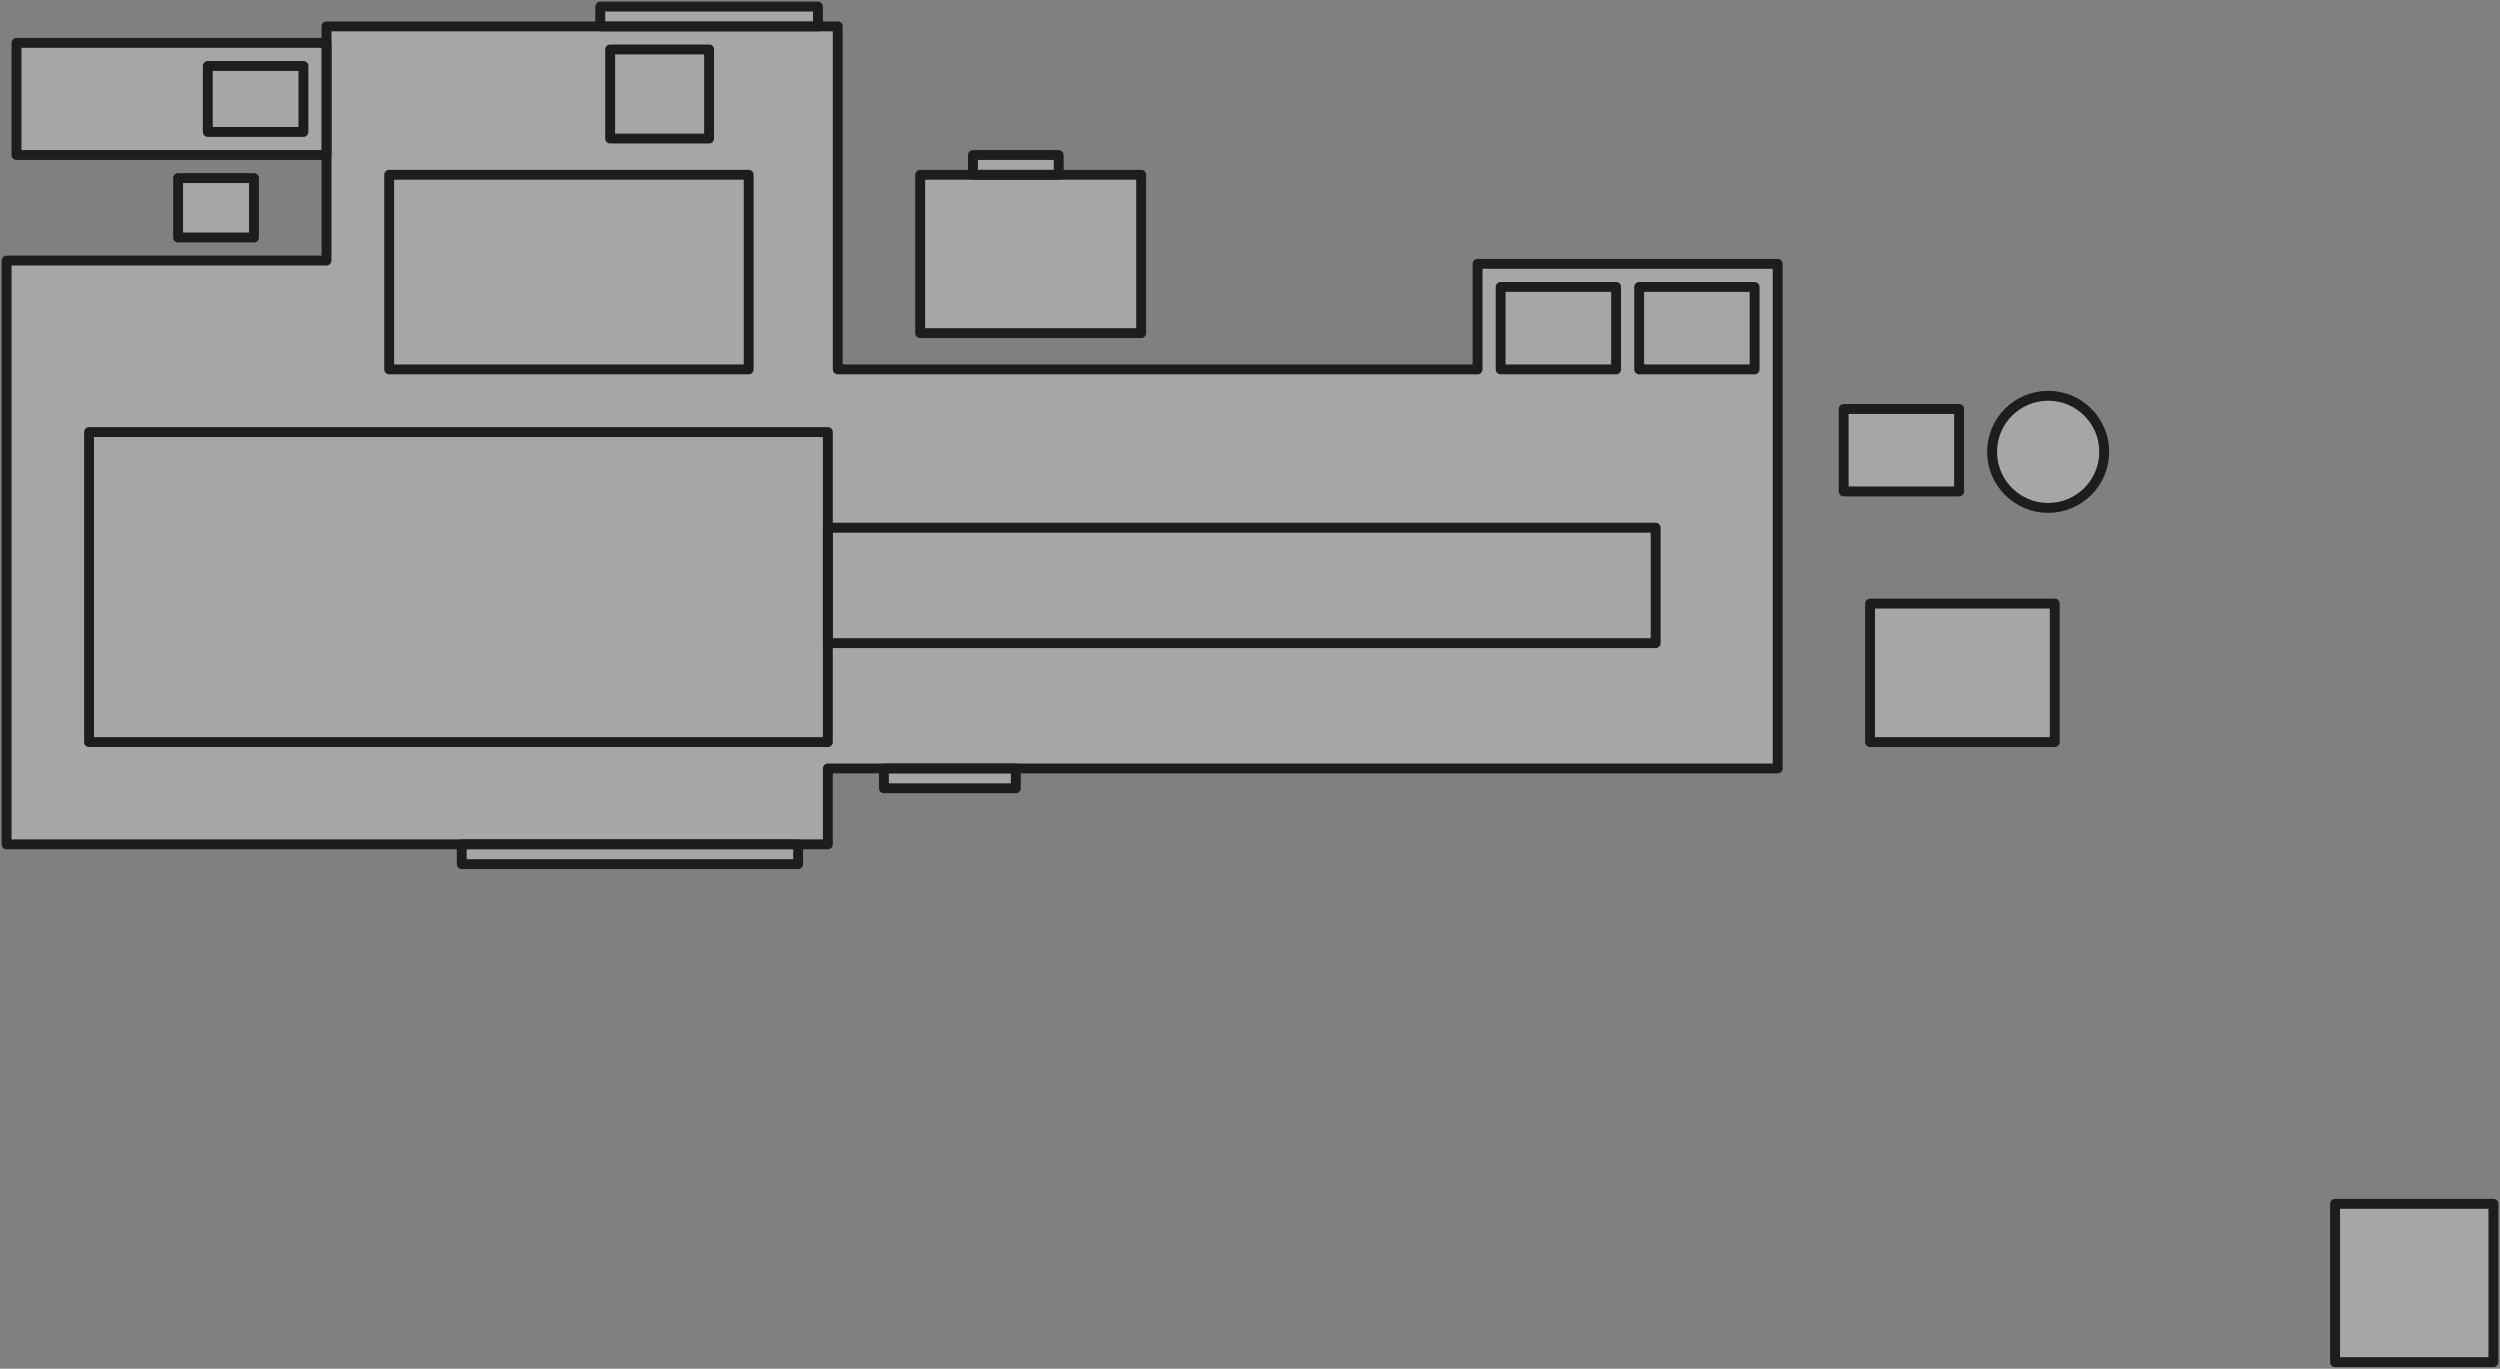 <svg width="758" height="415" viewBox="0 0 758 415" fill="none" xmlns="http://www.w3.org/2000/svg">
<rect x="0" y="0" width="758" height="415" fill="#808080" stroke="none"/>
<path d="M2 256V79H99V8H254V112H448V80H539V233H251V256H2Z" fill="white" fill-opacity="0.3" stroke="#1D1D1D" stroke-width="3" stroke-linejoin="round"/>
<rect x="251" y="160" width="251" height="35" stroke="#1D1D1D" stroke-width="3" stroke-linejoin="round"/>
<rect x="27" y="131" width="224" height="94" stroke="#1D1D1D" stroke-width="3" stroke-linejoin="round"/>
<rect x="118" y="53" width="109" height="59" stroke="#1D1D1D" stroke-width="3" stroke-linejoin="round"/>
<rect x="185" y="15" width="30" height="27" stroke="#1D1D1D" stroke-width="3" stroke-linejoin="round"/>
<rect x="5" y="13" width="94" height="34" fill="white" fill-opacity="0.3" stroke="#1D1D1D" stroke-width="3" stroke-linejoin="round"/>
<rect x="63" y="20" width="29" height="20" stroke="#1D1D1D" stroke-width="3" stroke-linejoin="round"/>
<rect x="54" y="54" width="23" height="18" fill="white" fill-opacity="0.3" stroke="#1D1D1D" stroke-width="3" stroke-linejoin="round"/>
<rect x="279" y="53" width="67" height="48" fill="white" fill-opacity="0.3" stroke="#1D1D1D" stroke-width="3" stroke-linejoin="round"/>
<rect x="295" y="47" width="26" height="6" fill="white" fill-opacity="0.3" stroke="#1D1D1D" stroke-width="3" stroke-linejoin="round"/>
<rect x="182" y="2" width="66" height="6" fill="white" fill-opacity="0.3" stroke="#1D1D1D" stroke-width="3" stroke-linejoin="round"/>
<rect x="140" y="256" width="102" height="6" fill="white" fill-opacity="0.3" stroke="#1D1D1D" stroke-width="3" stroke-linejoin="round"/>
<rect x="268" y="233" width="40" height="6" fill="white" fill-opacity="0.3" stroke="#1D1D1D" stroke-width="3" stroke-linejoin="round"/>
<rect x="455" y="87" width="35" height="25" stroke="#1D1D1D" stroke-width="3" stroke-linejoin="round"/>
<rect x="708" y="365" width="48" height="48" fill="white" fill-opacity="0.3" stroke="#1D1D1D" stroke-width="3" stroke-linejoin="round"/>
<rect x="497" y="87" width="35" height="25" stroke="#1D1D1D" stroke-width="3" stroke-linejoin="round"/>
<rect x="559" y="124" width="35" height="25" fill="white" fill-opacity="0.3" stroke="#1D1D1D" stroke-width="3" stroke-linejoin="round"/>
<rect x="567" y="183" width="56" height="42" fill="white" fill-opacity="0.3" stroke="#1D1D1D" stroke-width="3" stroke-linejoin="round"/>
<circle cx="621" cy="137" r="17" fill="white" fill-opacity="0.3" stroke="#1D1D1D" stroke-width="3" stroke-linejoin="round"/>
</svg>

